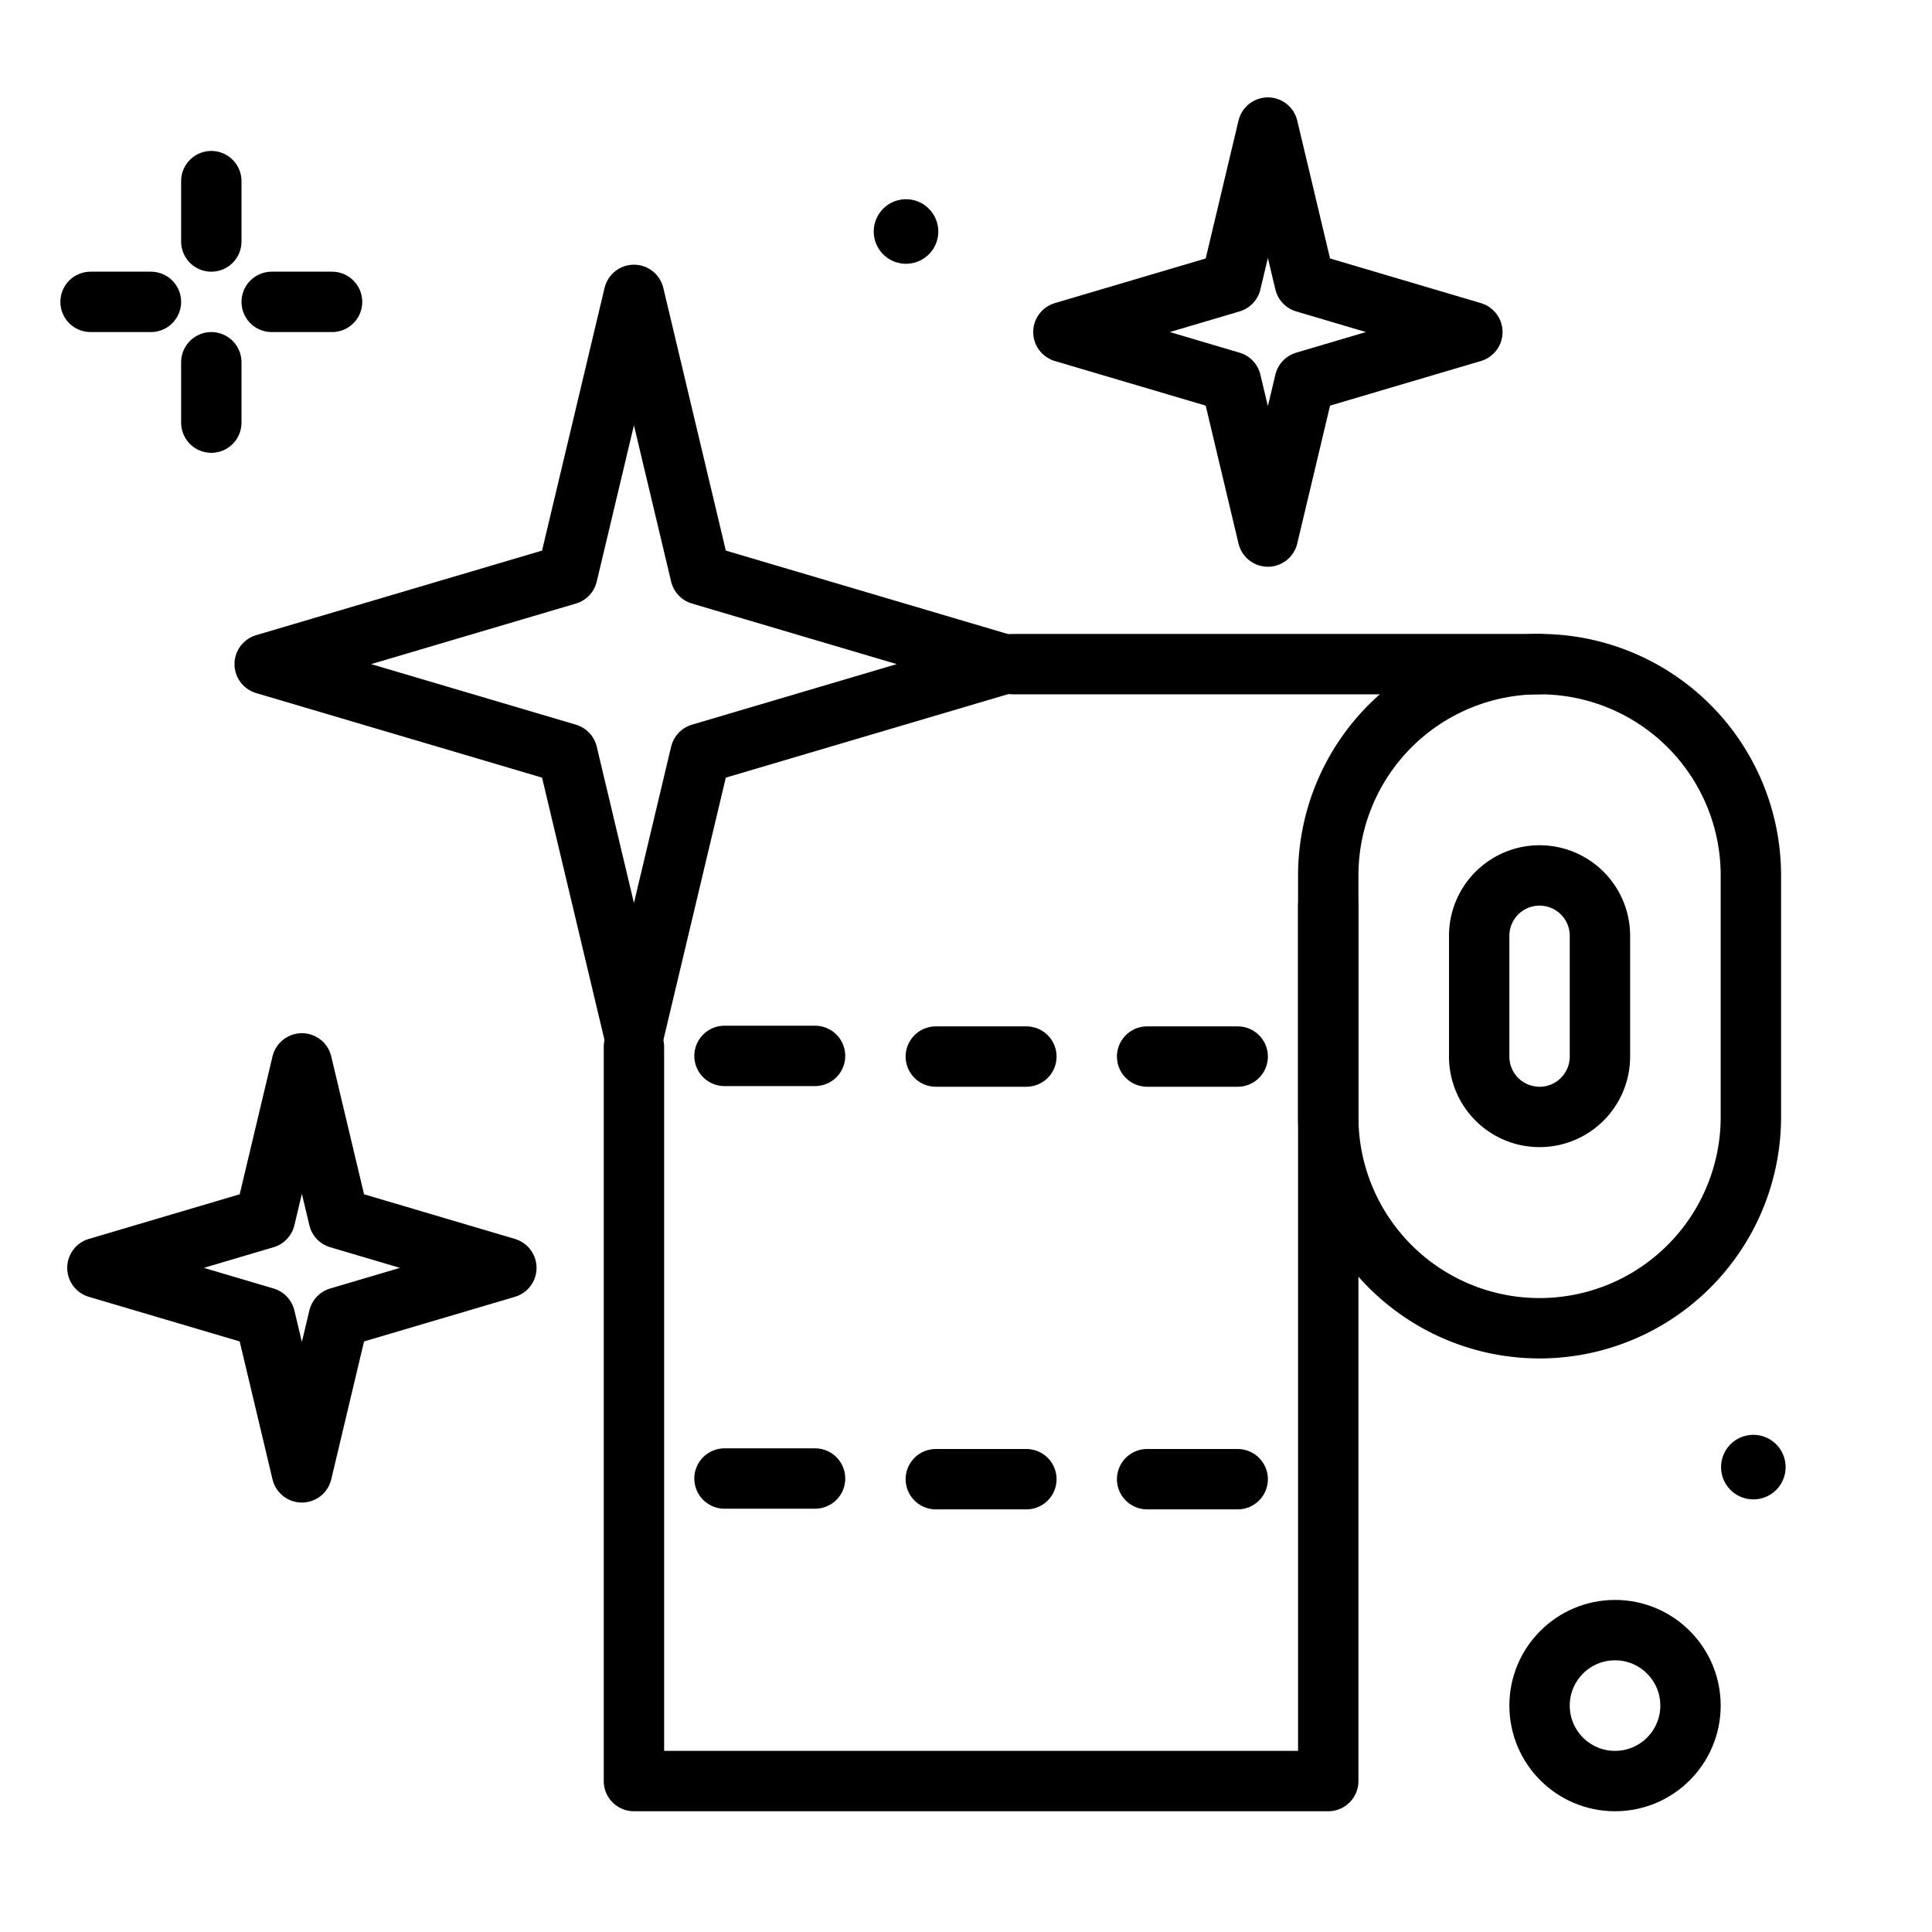<?xml version="1.0" ?>
<svg viewBox="0 0 64 64"
  xmlns="http://www.w3.org/2000/svg">
  <title/>
  <g id="toilet-paper">
    <line style="fill:#000;stroke:#000;stroke-linecap:round;stroke-linejoin:round;stroke-width:2px" x1="33.547" x2="51" y1="22" y2="22"/>
    <polyline points="44 30 44 59 21 59 21 34.677" style="fill:none;stroke:#000;stroke-linecap:round;stroke-linejoin:round;stroke-width:2px"/>
    <path d="M51,44h0a7,7,0,0,1-7-7V29a7,7,0,0,1,7-7h0a7,7,0,0,1,7,7v8A7,7,0,0,1,51,44Z" style="fill:none;stroke:#000;stroke-linecap:round;stroke-linejoin:round;stroke-width:2px"/>
    <line style="fill:#000;stroke:#000;stroke-linecap:round;stroke-linejoin:round;stroke-width:2px" x1="24" x2="27" y1="48.978" y2="48.978"/>
    <line style="fill:#000;stroke:#000;stroke-linecap:round;stroke-linejoin:round;stroke-width:2px" x1="31" x2="34" y1="49" y2="49"/>
    <line style="fill:#000;stroke:#000;stroke-linecap:round;stroke-linejoin:round;stroke-width:2px" x1="38" x2="41" y1="49" y2="49"/>
    <line style="fill:#000;stroke:#000;stroke-linecap:round;stroke-linejoin:round;stroke-width:2px" x1="24" x2="27" y1="34.978" y2="34.978"/>
    <line style="fill:#000;stroke:#000;stroke-linecap:round;stroke-linejoin:round;stroke-width:2px" x1="31" x2="34" y1="35" y2="35"/>
    <line style="fill:#000;stroke:#000;stroke-linecap:round;stroke-linejoin:round;stroke-width:2px" x1="38" x2="41" y1="35" y2="35"/>
    <path d="M51,37h0a2,2,0,0,1-2-2V31a2,2,0,0,1,2-2h0a2,2,0,0,1,2,2v4A2,2,0,0,1,51,37Z" style="fill:none;stroke:#000;stroke-linecap:round;stroke-linejoin:round;stroke-width:2px"/>
    <line style="fill:none;stroke:#000;stroke-linecap:round;stroke-linejoin:round;stroke-width:2px" x1="7" x2="7" y1="6" y2="8"/>
    <line style="fill:none;stroke:#000;stroke-linecap:round;stroke-linejoin:round;stroke-width:2px" x1="7" x2="7" y1="12" y2="14"/>
    <line style="fill:none;stroke:#000;stroke-linecap:round;stroke-linejoin:round;stroke-width:2px" x1="3" x2="5" y1="10" y2="10"/>
    <line style="fill:none;stroke:#000;stroke-linecap:round;stroke-linejoin:round;stroke-width:2px" x1="9" x2="11" y1="10" y2="10"/>
    <circle cx="53.5" cy="56.5" r="2.5" style="fill:none;stroke:#000;stroke-linecap:round;stroke-linejoin:round;stroke-width:2px"/>
    <path d="M31.082,7.667A1.069,1.069,0,1,1,30.013,6.6,1.07,1.07,0,0,1,31.082,7.667Z"/>
    <path d="M59.151,48.6a1.069,1.069,0,1,1-1.069-1.069A1.069,1.069,0,0,1,59.151,48.6Z"/>
    <polygon points="11.221 40.357 16.774 42 11.221 43.642 10 48.774 8.779 43.642 3.226 42 8.779 40.357 10 35.226 11.221 40.357" style="fill:none;stroke:#000;stroke-linecap:round;stroke-linejoin:round;stroke-width:2px"/>
    <polygon points="43.221 9.357 48.774 11 43.221 12.642 42 17.774 40.779 12.642 35.226 11 40.779 9.357 42 4.226 43.221 9.357" style="fill:none;stroke:#000;stroke-linecap:round;stroke-linejoin:round;stroke-width:2px"/>
    <polygon points="23.205 19.034 33.232 22 23.205 24.965 21 34.231 18.795 24.965 8.768 22 18.795 19.034 21 9.768 23.205 19.034" style="fill:none;stroke:#000;stroke-linecap:round;stroke-linejoin:round;stroke-width:2px"/>
  </g>
</svg>